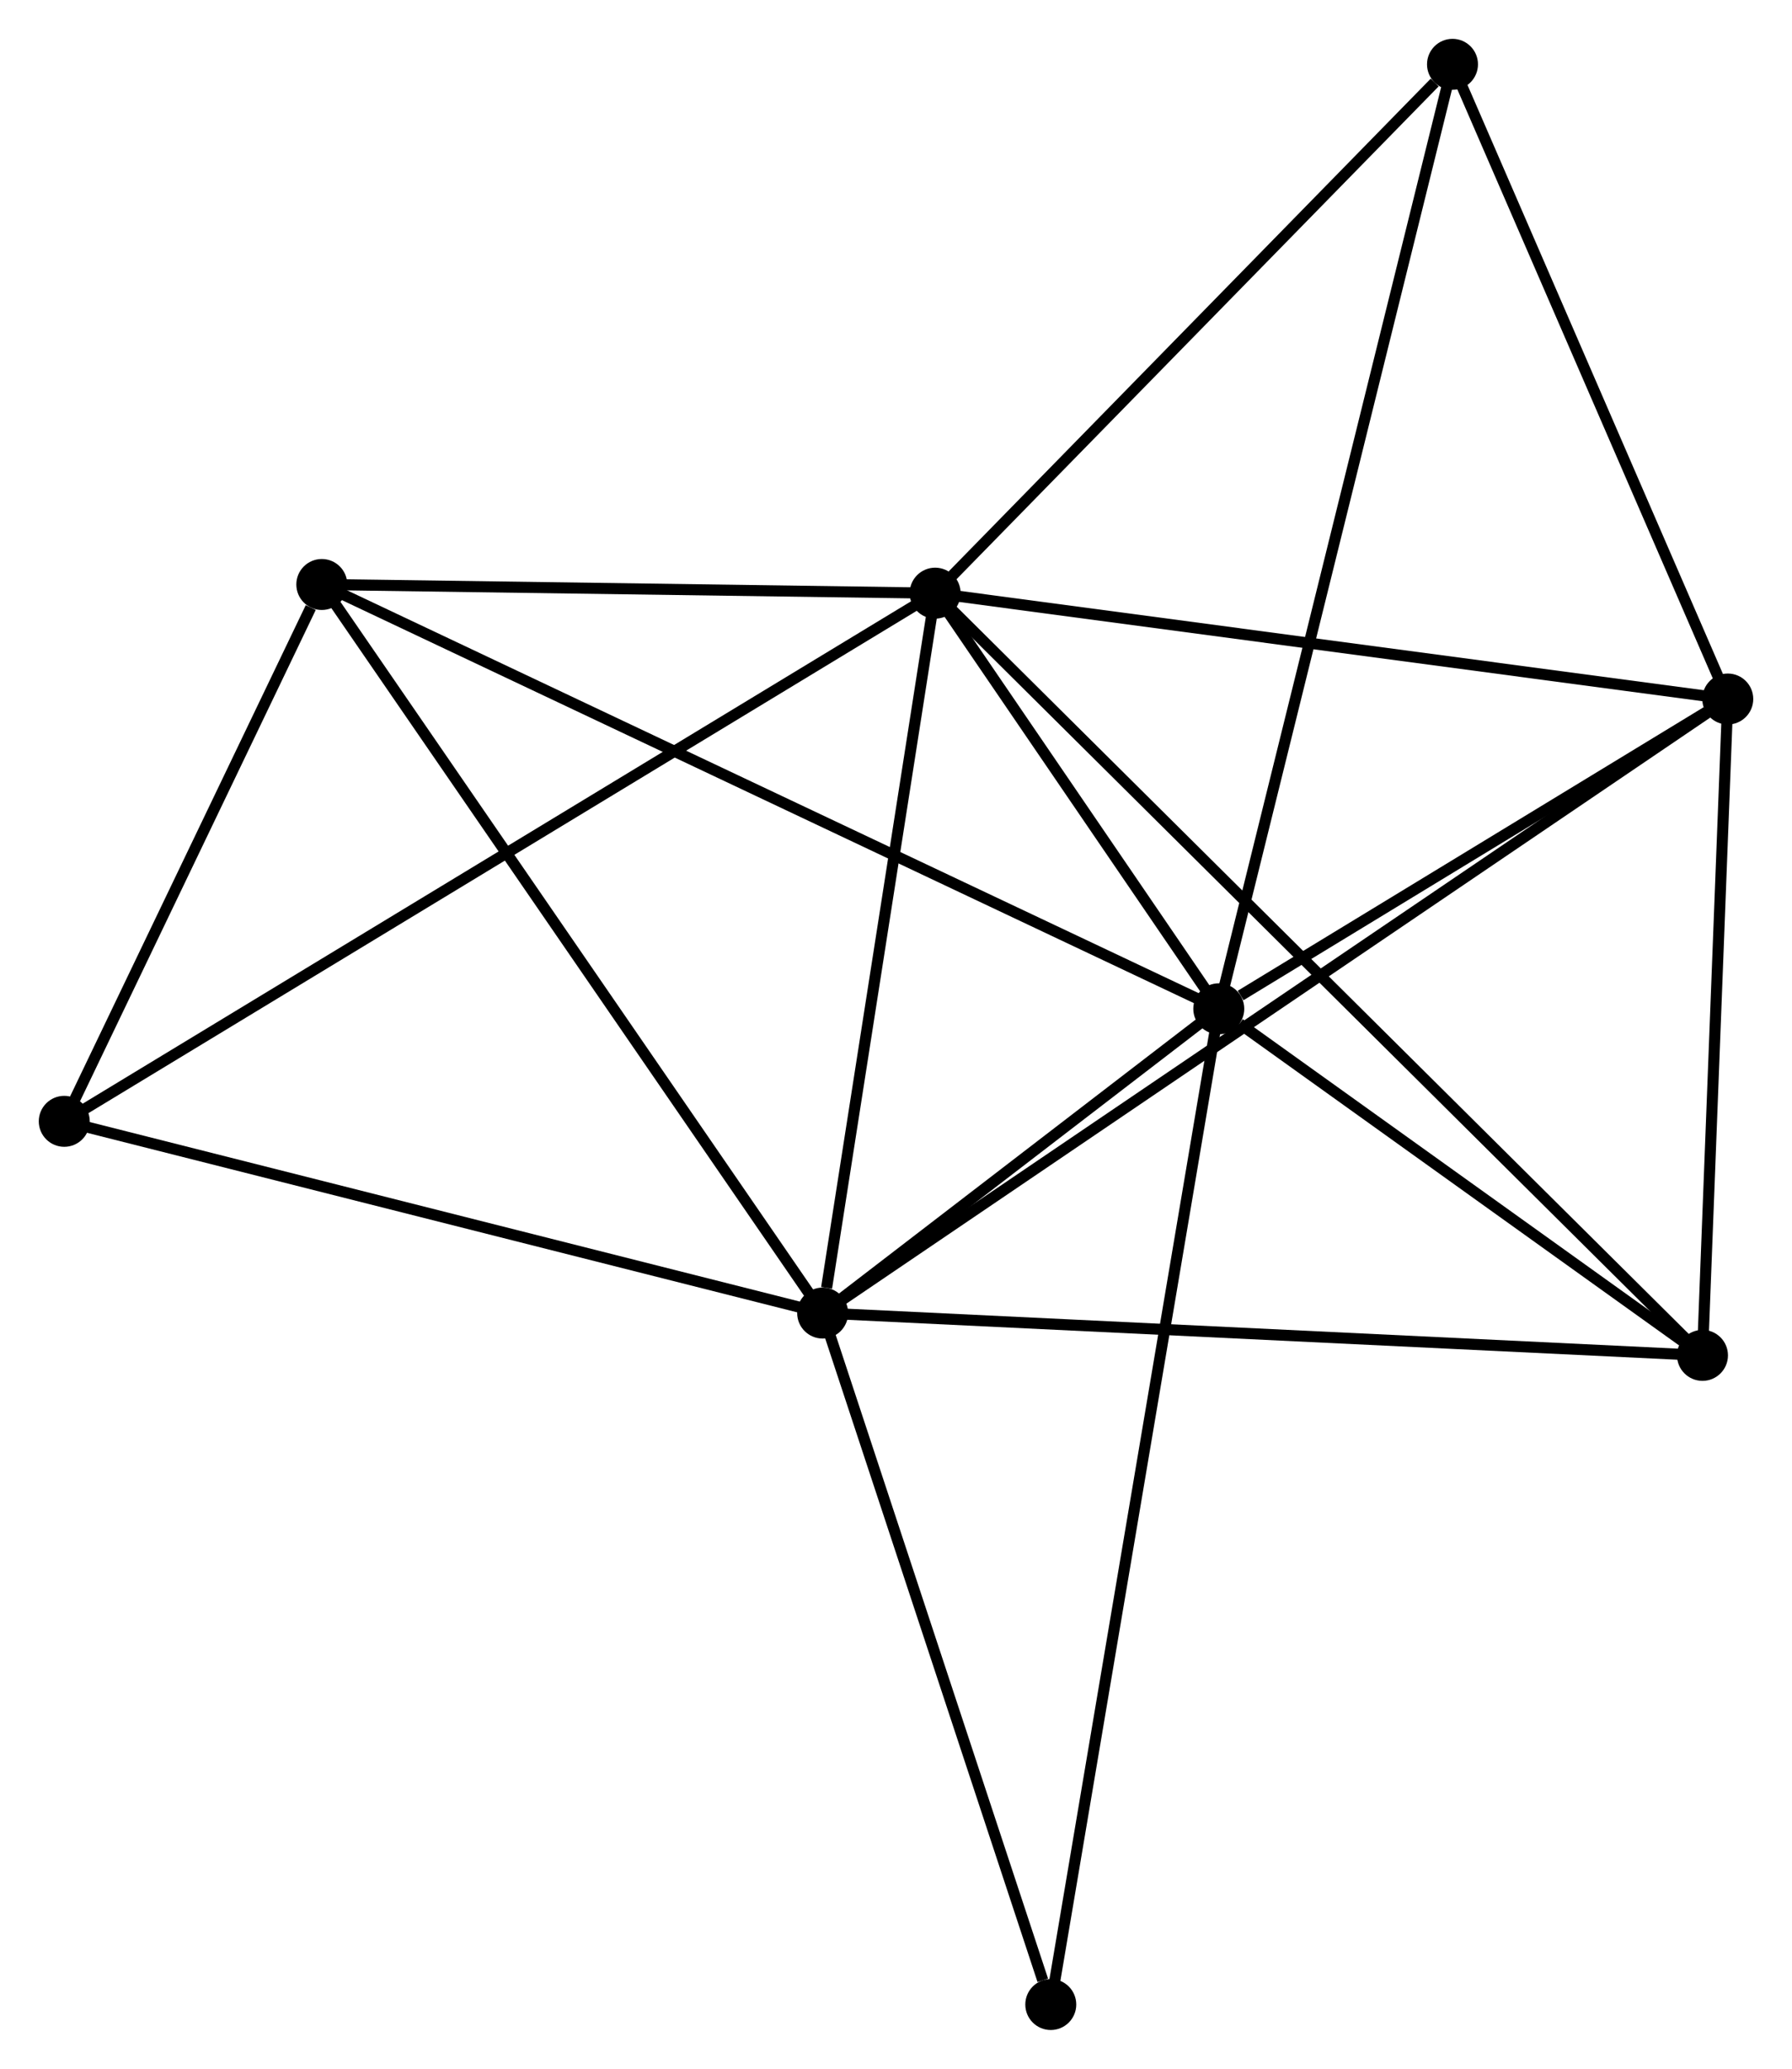 <?xml version="1.0" encoding="UTF-8" standalone="no"?>
<!DOCTYPE svg PUBLIC "-//W3C//DTD SVG 1.1//EN"
 "http://www.w3.org/Graphics/SVG/1.1/DTD/svg11.dtd">
<!-- Generated by graphviz version 2.36.0 (20140111.2315)
 -->
<!-- Title: %3 Pages: 1 -->
<svg width="162pt" height="187pt"
 viewBox="0.00 0.00 161.74 186.69" xmlns="http://www.w3.org/2000/svg" xmlns:xlink="http://www.w3.org/1999/xlink">
<g id="graph0" class="graph" transform="scale(1 1) rotate(0) translate(4 182.689)">
<title>%3</title>
<!-- 0 -->
<g id="node1" class="node"><title>0</title>
<ellipse fill="black" stroke="black" cx="80.403" cy="-129.165" rx="1.8" ry="1.8"/>
</g>
<!-- 1 -->
<g id="node2" class="node"><title>1</title>
<ellipse fill="black" stroke="black" cx="70.25" cy="-64.199" rx="1.8" ry="1.8"/>
</g>
<!-- 0&#45;&#45;1 -->
<g id="edge1" class="edge"><title>0&#45;&#45;1</title>
<path fill="none" stroke="black" d="M80.11,-127.29C78.653,-117.97 72.197,-76.656 70.606,-66.473"/>
</g>
<!-- 2 -->
<g id="node3" class="node"><title>2</title>
<ellipse fill="black" stroke="black" cx="106.003" cy="-91.657" rx="1.8" ry="1.8"/>
</g>
<!-- 0&#45;&#45;2 -->
<g id="edge2" class="edge"><title>0&#45;&#45;2</title>
<path fill="none" stroke="black" d="M81.502,-127.553C85.713,-121.384 100.781,-99.308 104.935,-93.221"/>
</g>
<!-- 3 -->
<g id="node4" class="node"><title>3</title>
<ellipse fill="black" stroke="black" cx="151.943" cy="-119.613" rx="1.8" ry="1.8"/>
</g>
<!-- 0&#45;&#45;3 -->
<g id="edge3" class="edge"><title>0&#45;&#45;3</title>
<path fill="none" stroke="black" d="M82.466,-128.889C92.913,-127.494 139.861,-121.226 150.006,-119.871"/>
</g>
<!-- 4 -->
<g id="node5" class="node"><title>4</title>
<ellipse fill="black" stroke="black" cx="149.661" cy="-60.38" rx="1.8" ry="1.8"/>
</g>
<!-- 0&#45;&#45;4 -->
<g id="edge4" class="edge"><title>0&#45;&#45;4</title>
<path fill="none" stroke="black" d="M81.849,-127.728C90.862,-118.776 139.232,-70.737 148.222,-61.809"/>
</g>
<!-- 5 -->
<g id="node6" class="node"><title>5</title>
<ellipse fill="black" stroke="black" cx="25.045" cy="-129.948" rx="1.8" ry="1.8"/>
</g>
<!-- 0&#45;&#45;5 -->
<g id="edge5" class="edge"><title>0&#45;&#45;5</title>
<path fill="none" stroke="black" d="M78.561,-129.191C70.156,-129.31 35.487,-129.801 26.951,-129.921"/>
</g>
<!-- 6 -->
<g id="node7" class="node"><title>6</title>
<ellipse fill="black" stroke="black" cx="1.8" cy="-81.502" rx="1.8" ry="1.8"/>
</g>
<!-- 0&#45;&#45;6 -->
<g id="edge6" class="edge"><title>0&#45;&#45;6</title>
<path fill="none" stroke="black" d="M78.761,-128.169C68.531,-121.966 13.636,-88.679 3.433,-82.492"/>
</g>
<!-- 7 -->
<g id="node8" class="node"><title>7</title>
<ellipse fill="black" stroke="black" cx="127.098" cy="-176.889" rx="1.8" ry="1.8"/>
</g>
<!-- 0&#45;&#45;7 -->
<g id="edge7" class="edge"><title>0&#45;&#45;7</title>
<path fill="none" stroke="black" d="M81.956,-130.753C89.046,-137.998 118.29,-167.888 125.49,-175.247"/>
</g>
<!-- 1&#45;&#45;2 -->
<g id="edge8" class="edge"><title>1&#45;&#45;2</title>
<path fill="none" stroke="black" d="M71.786,-65.379C77.667,-69.895 98.71,-86.056 104.512,-90.513"/>
</g>
<!-- 1&#45;&#45;3 -->
<g id="edge9" class="edge"><title>1&#45;&#45;3</title>
<path fill="none" stroke="black" d="M71.956,-65.356C82.588,-72.568 139.642,-111.269 150.246,-118.462"/>
</g>
<!-- 1&#45;&#45;4 -->
<g id="edge10" class="edge"><title>1&#45;&#45;4</title>
<path fill="none" stroke="black" d="M72.213,-64.105C83.2,-63.576 136.96,-60.991 147.766,-60.471"/>
</g>
<!-- 1&#45;&#45;5 -->
<g id="edge11" class="edge"><title>1&#45;&#45;5</title>
<path fill="none" stroke="black" d="M69.133,-65.824C62.933,-74.842 32.806,-118.661 26.29,-128.138"/>
</g>
<!-- 1&#45;&#45;6 -->
<g id="edge12" class="edge"><title>1&#45;&#45;6</title>
<path fill="none" stroke="black" d="M68.275,-64.698C58.28,-67.225 13.36,-78.58 3.653,-81.034"/>
</g>
<!-- 8 -->
<g id="node9" class="node"><title>8</title>
<ellipse fill="black" stroke="black" cx="90.84" cy="-1.8" rx="1.8" ry="1.8"/>
</g>
<!-- 1&#45;&#45;8 -->
<g id="edge13" class="edge"><title>1&#45;&#45;8</title>
<path fill="none" stroke="black" d="M70.844,-62.399C73.798,-53.447 86.892,-13.765 90.119,-3.984"/>
</g>
<!-- 2&#45;&#45;3 -->
<g id="edge14" class="edge"><title>2&#45;&#45;3</title>
<path fill="none" stroke="black" d="M107.977,-92.859C115.533,-97.457 142.572,-113.911 150.027,-118.447"/>
</g>
<!-- 2&#45;&#45;4 -->
<g id="edge15" class="edge"><title>2&#45;&#45;4</title>
<path fill="none" stroke="black" d="M107.879,-90.313C115.06,-85.169 140.755,-66.76 147.84,-61.684"/>
</g>
<!-- 2&#45;&#45;5 -->
<g id="edge16" class="edge"><title>2&#45;&#45;5</title>
<path fill="none" stroke="black" d="M104.312,-92.457C93.776,-97.44 37.236,-124.183 26.727,-129.153"/>
</g>
<!-- 2&#45;&#45;7 -->
<g id="edge17" class="edge"><title>2&#45;&#45;7</title>
<path fill="none" stroke="black" d="M106.443,-93.438C109.189,-104.53 123.921,-164.055 126.66,-175.119"/>
</g>
<!-- 2&#45;&#45;8 -->
<g id="edge18" class="edge"><title>2&#45;&#45;8</title>
<path fill="none" stroke="black" d="M105.686,-89.781C103.713,-78.087 93.123,-15.33 91.155,-3.666"/>
</g>
<!-- 3&#45;&#45;4 -->
<g id="edge19" class="edge"><title>3&#45;&#45;4</title>
<path fill="none" stroke="black" d="M151.867,-117.642C151.52,-108.649 150.091,-71.553 149.739,-62.419"/>
</g>
<!-- 3&#45;&#45;7 -->
<g id="edge20" class="edge"><title>3&#45;&#45;7</title>
<path fill="none" stroke="black" d="M151.116,-121.519C147.344,-130.215 131.784,-166.086 127.953,-174.918"/>
</g>
<!-- 5&#45;&#45;6 -->
<g id="edge21" class="edge"><title>5&#45;&#45;6</title>
<path fill="none" stroke="black" d="M24.047,-127.867C20.223,-119.898 6.542,-91.384 2.769,-83.522"/>
</g>
</g>
</svg>
